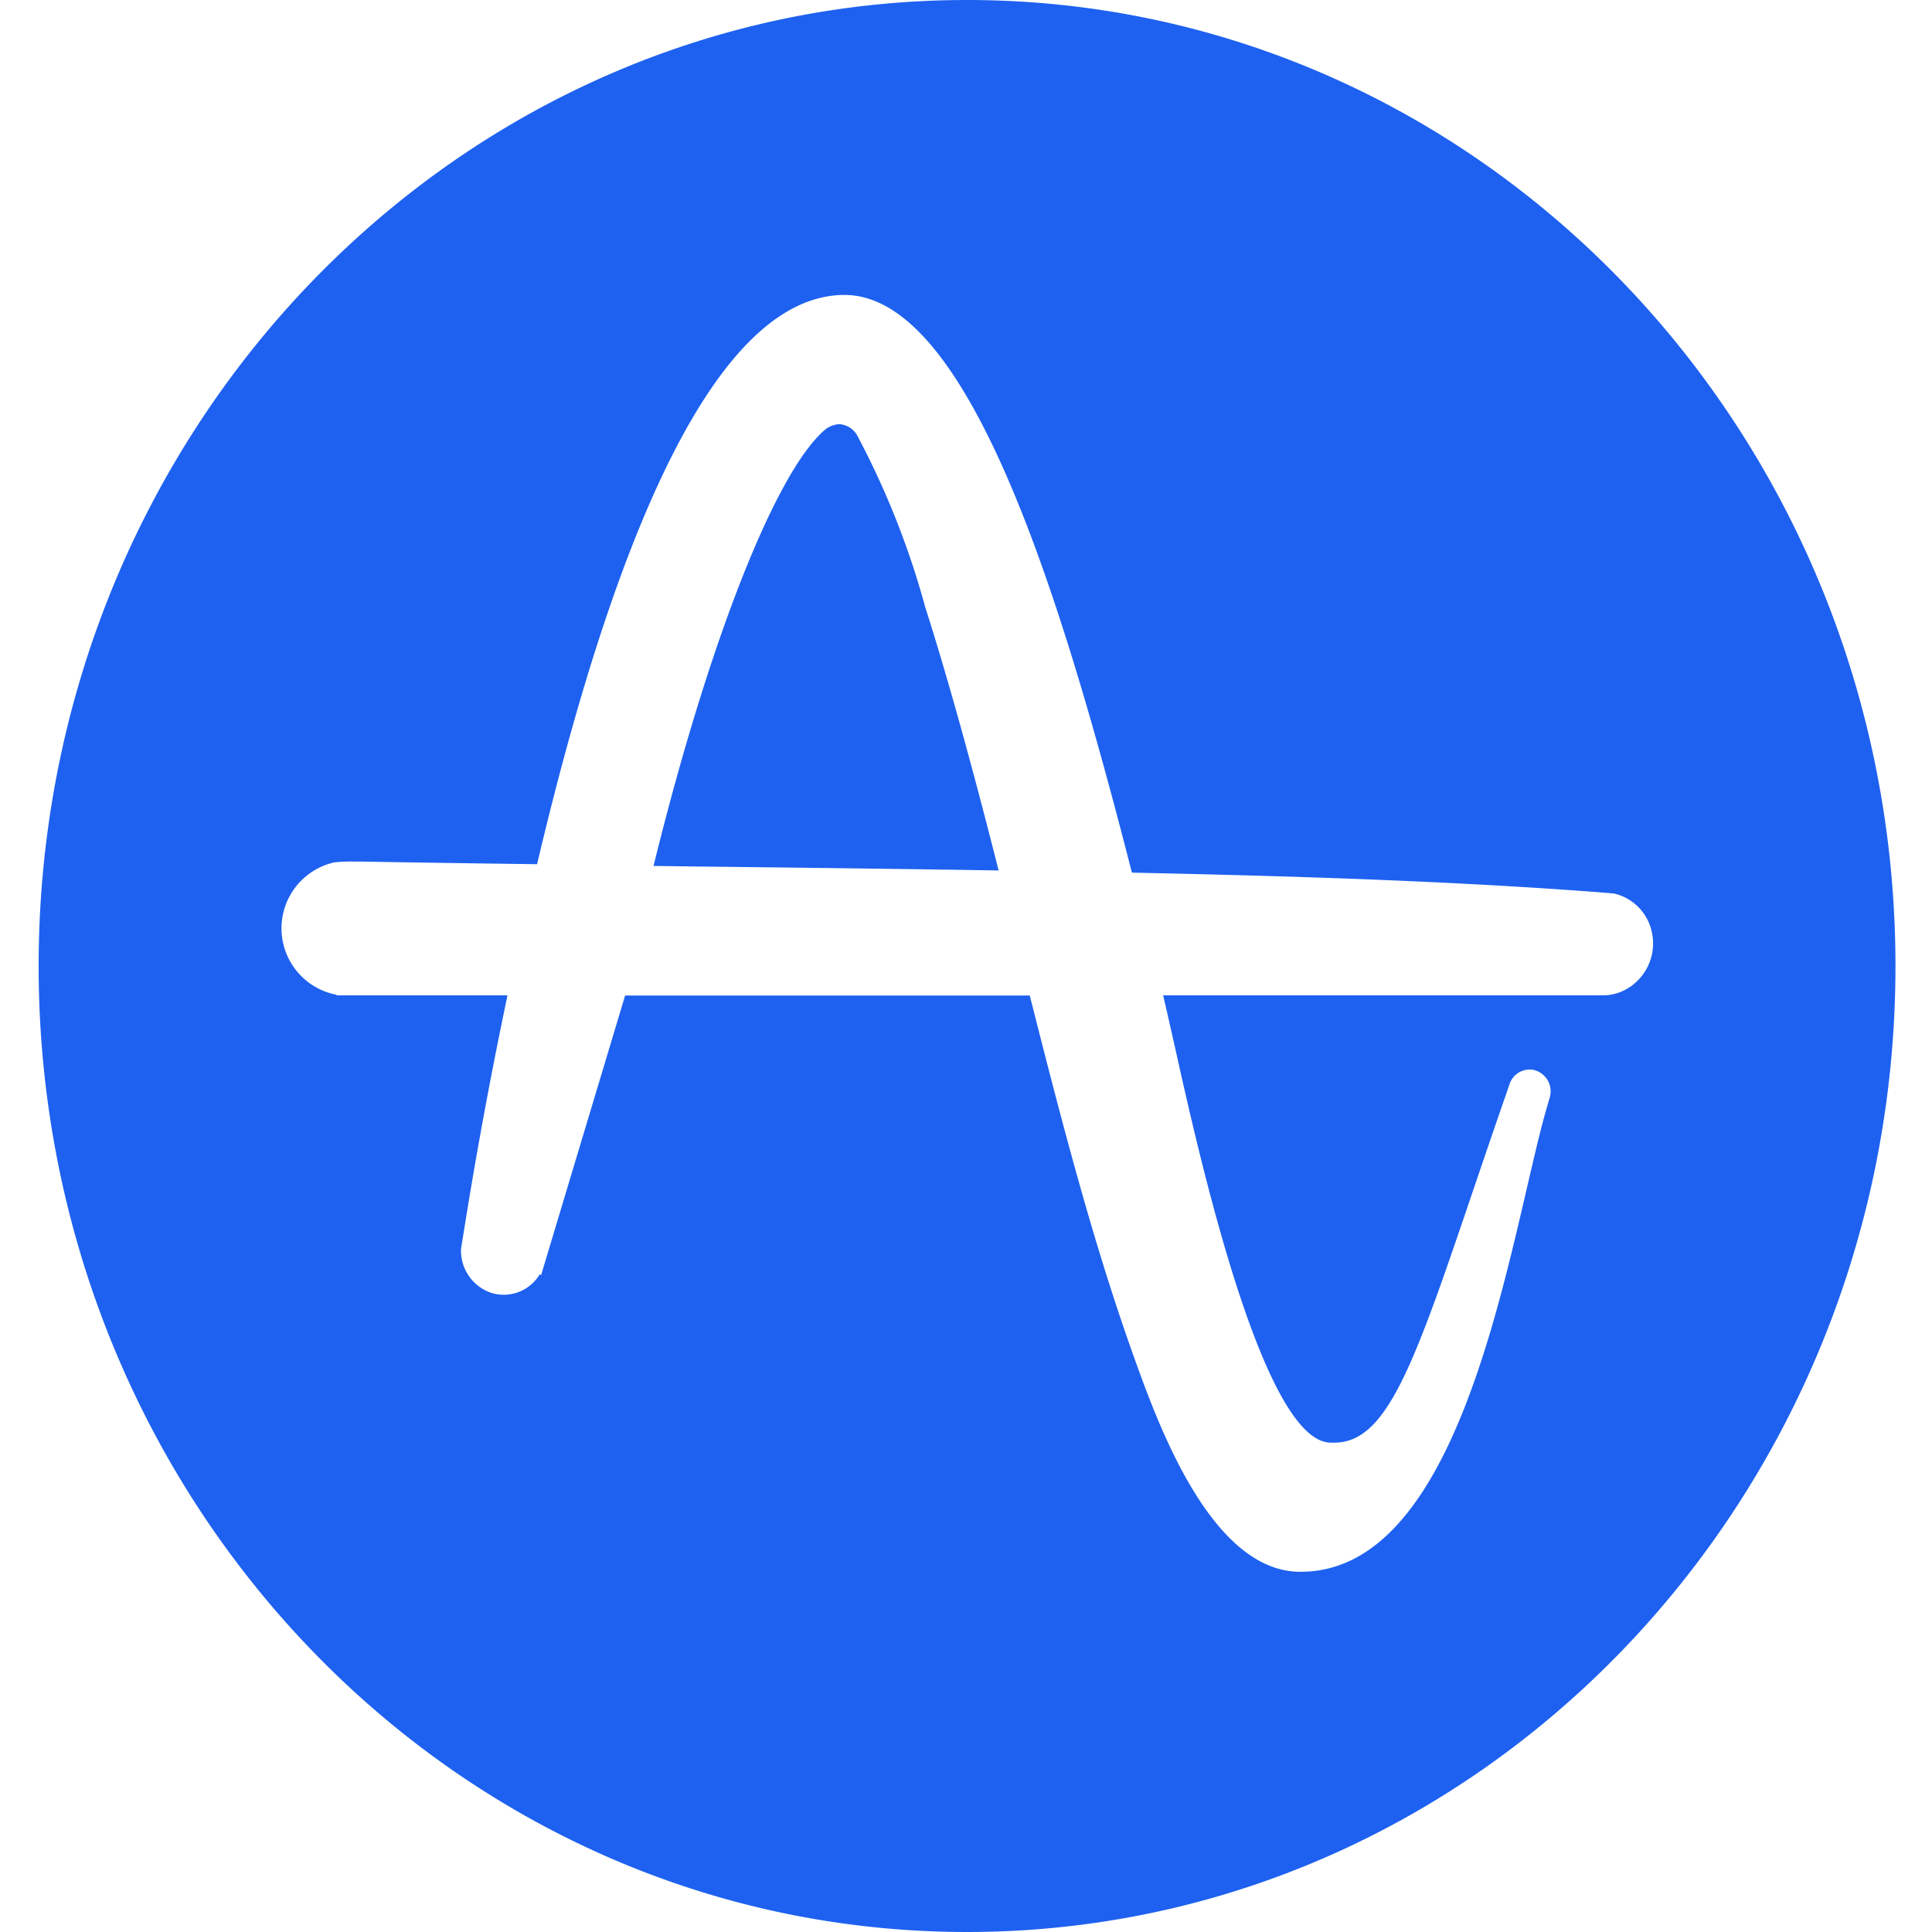 <svg xmlns="http://www.w3.org/2000/svg" viewBox="0 0 100 100">
	<path fill="#1E61F0" d="M44.356 22.515a1.151 1.151 0 0 0-.905-.56 1.3 1.3 0 0 0-.694.242c-2.558 2.088-6.06 10.95-8.93 22.624l2.54.032c5.018.057 10.198.12 15.321.202-1.353-5.35-2.618-9.933-3.798-13.63a42.992 42.992 0 0 0-3.534-8.91Z"/>
	<path fill="#1E61F0" d="M50.054 0C23.514 0 2 22.387 2 50.002 2 77.617 23.515 100 50.054 100c26.54 0 48.055-22.385 48.055-49.998C98.11 22.389 76.592 0 50.055 0ZM84.6 50.906l-.012.012c-.05.04-.103.085-.16.123l-.052.04-.113.069a2.445 2.445 0 0 1-1.287.367H60.203c.185.783.384 1.675.604 2.646 1.247 5.609 4.56 20.508 8.08 20.508h.181c2.753 0 4.155-4.137 7.23-13.2l.038-.112c.496-1.456 1.052-3.098 1.658-4.834l.153-.445a1.091 1.091 0 0 1 1.208-.705 1.133 1.133 0 0 1 .858 1.436l-.129.445c-.32 1.08-.66 2.55-1.055 4.25-1.833 7.906-4.604 19.849-11.709 19.849h-.052c-4.59-.038-7.331-7.675-8.511-10.938-2.195-6.096-3.861-12.597-5.456-18.888H32.356l-4.35 14.476-.067-.053a2.17 2.17 0 0 1-2.477.977 2.297 2.297 0 0 1-1.6-2.201v-.079l.263-1.637c.604-3.72 1.32-7.587 2.143-11.492h-8.831l-.032-.034a3.499 3.499 0 0 1-.113-6.847 7.57 7.57 0 0 1 1.033-.044h.43c2.806.05 5.791.094 9.044.136 4.611-19.523 9.968-29.445 15.906-29.465 6.366 0 11.088 15.086 14.867 29.842l.016.06c7.77.164 16.049.403 24.096 1.008l.339.032c.129.003.257.015.384.034h.11a2.598 2.598 0 0 1 1.975 1.976 2.711 2.711 0 0 1-.892 2.688Z"/>
</svg>